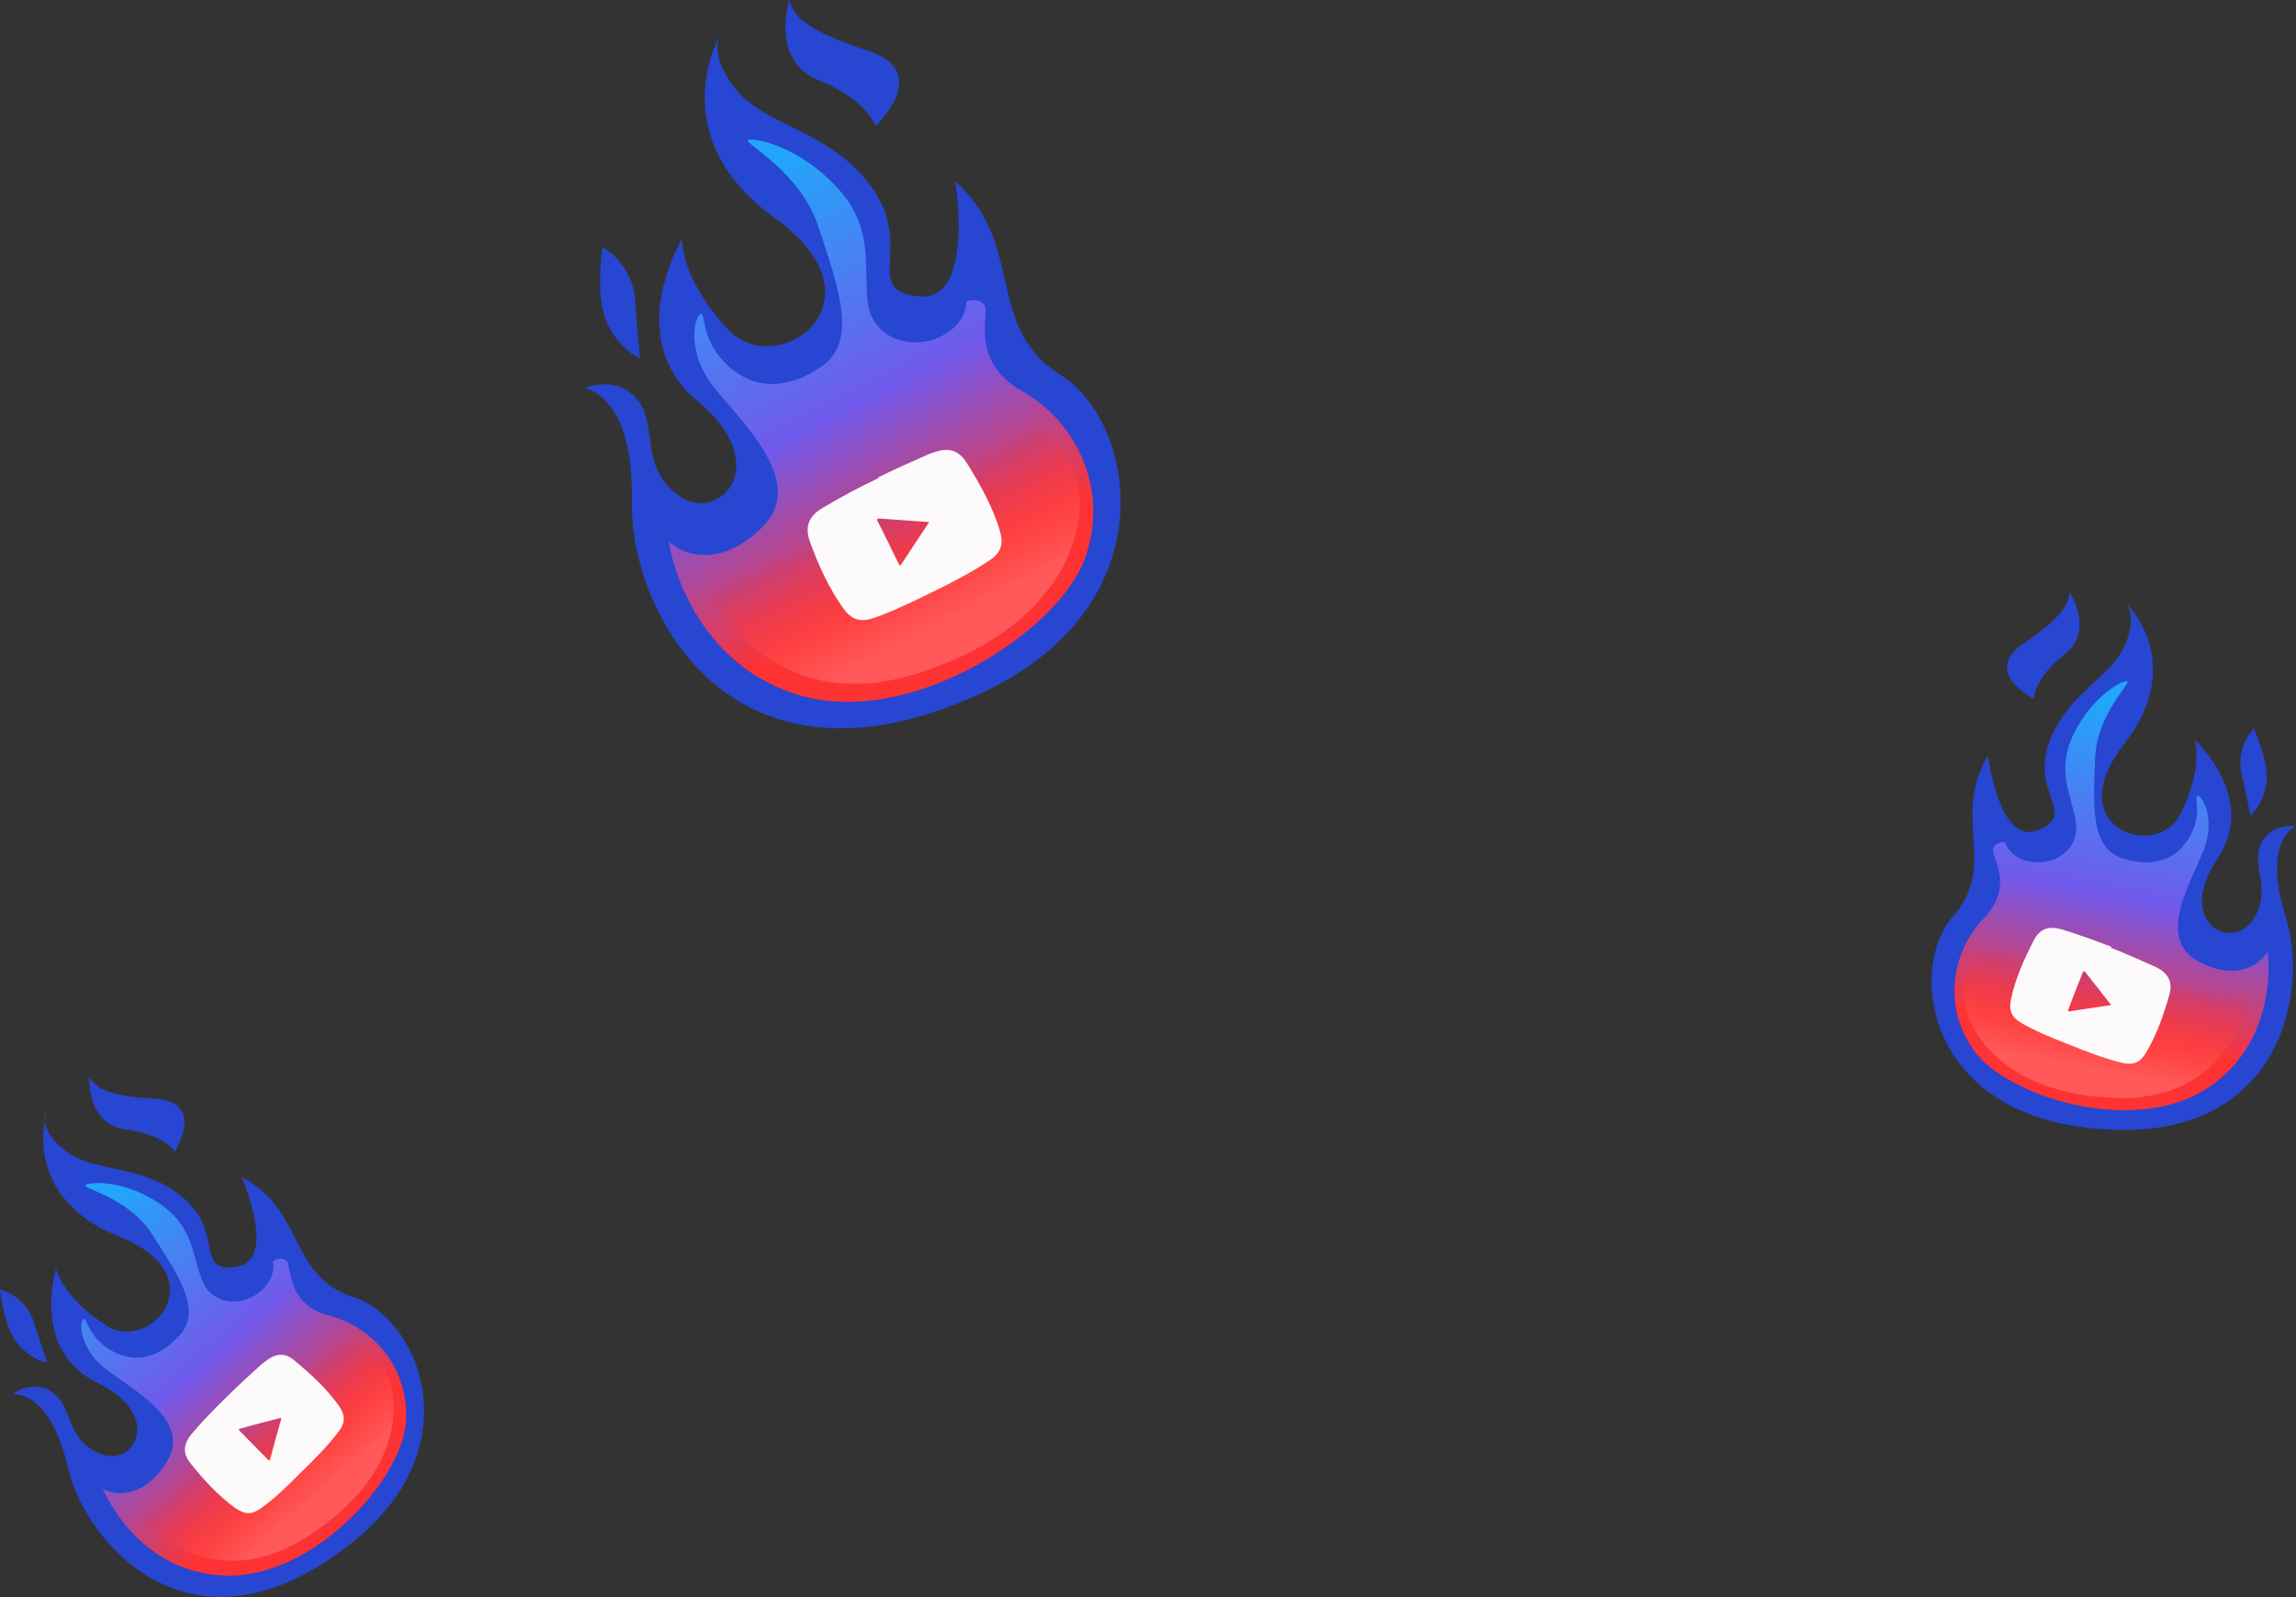 <?xml version="1.0" encoding="UTF-8"?>
<svg id="Layer_2" data-name="Layer 2" xmlns="http://www.w3.org/2000/svg" xmlns:xlink="http://www.w3.org/1999/xlink" viewBox="0 0 51.67 35.95">
  <rect x="0" y="0" width="51.67" height="35.95" fill="#333333" stroke="none"/>
  <defs>
    <style>
      .cls-1 {
        fill: #2746d2;
      }

      .cls-2 {
        fill: url(#linear-gradient-5);
      }

      .cls-3 {
        fill: url(#linear-gradient-6);
      }

      .cls-4 {
        fill: url(#linear-gradient-4);
      }

      .cls-5 {
        fill: url(#linear-gradient-3);
      }

      .cls-6 {
        fill: url(#linear-gradient-2);
      }

      .cls-7 {
        fill: url(#linear-gradient);
      }

      .cls-8 {
        fill: #fcfafa;
      }
    </style>
    <linearGradient id="linear-gradient" x1="-310.3" y1="-75.22" x2="-311.21" y2="-87.04" gradientTransform="translate(336.57 -36.76) rotate(-22.94)" gradientUnits="userSpaceOnUse">
      <stop offset=".16" stop-color="#fd3333"/>
      <stop offset=".52" stop-color="#7159eb"/>
      <stop offset="1" stop-color="#21a6fa"/>
    </linearGradient>
    <linearGradient id="linear-gradient-2" x1="-310.62" y1="-80.33" x2="-310.33" y2="-76.12" gradientTransform="translate(336.57 -36.76) rotate(-22.94)" gradientUnits="userSpaceOnUse">
      <stop offset=".26" stop-color="#ff2929" stop-opacity="0"/>
      <stop offset="1" stop-color="#ff5959"/>
    </linearGradient>
    <linearGradient id="linear-gradient-3" x1="-523.43" y1="-180.06" x2="-524.1" y2="-188.84" gradientTransform="translate(532.9 -139.76) rotate(-37.31)" xlink:href="#linear-gradient"/>
    <linearGradient id="linear-gradient-4" x1="-523.66" y1="-183.85" x2="-523.44" y2="-180.72" gradientTransform="translate(532.9 -139.76) rotate(-37.31)" xlink:href="#linear-gradient-2"/>
    <linearGradient id="linear-gradient-5" x1="-81.51" y1="-.3" x2="-82.18" y2="-9.08" gradientTransform="translate(-33.99 15.56) rotate(-173.33) scale(1 -1)" xlink:href="#linear-gradient"/>
    <linearGradient id="linear-gradient-6" x1="-81.74" y1="-4.09" x2="-81.52" y2="-.96" gradientTransform="translate(-33.99 15.56) rotate(-173.33) scale(1 -1)" xlink:href="#linear-gradient-2"/>
  </defs>
  <g id="Layer_1-2" data-name="Layer 1">
    <g>
      <g>
        <g>
          <path class="cls-1" d="M16.23.74s-1.39,2.29,1.21,4.17.04,3.68-1.05,2.51-1.04-2.04-1.04-2.04c0,0-1.37,2.23.36,3.66s.46,2.77-.44,2.11-.45-1.58-.93-2.16-1.2-.25-1.2-.25c0,0,1.13.1,1.08,2.56s2.24,6.89,7.84,4.31c4.23-1.94,3.54-6.08,1.81-7.17s-.77-2.92-2.37-4.36c0,0,.44,2.73-.83,2.59s-.11-1.09-1.02-2.41-2.42-1.41-3.09-2.25-.33-1.28-.33-1.28Z"/>
          <path class="cls-1" d="M17.76,0s-.44,1.36.67,1.81,1.27,1.03,1.27,1.03c0,0,1.31-1.22-.17-1.7-1.48-.48-1.67-.81-1.77-1.14Z"/>
          <path class="cls-1" d="M13.56,5.56s-.16.99.06,1.6.74.91.77.9-.04-.36-.09-1.25-.74-1.25-.74-1.25Z"/>
        </g>
        <path class="cls-7" d="M15.06,12.17c-.05-.06.35,2.7,2.91,3.47s5.89-1.48,6.45-3.08-.24-3.1-1.42-3.76-.73-1.72-.84-1.92-.41-.1-.41-.1c0,0,.02.54-.64.82s-1.51,0-1.59-.85.14-1.65-.7-2.55-1.83-1.11-1.98-1.05,1.16.67,1.58,1.96.91,2.55.08,3.13-1.61.51-2.18-.07-.43-1.16-.56-1.1-.34.86.34,1.69,2.05,2.13,1.05,3.11-1.87.57-2.09.31Z"/>
        <path class="cls-6" d="M15.64,12.83s1.38,3.45,4.96,2.34c3.58-1.11,4.04-3.66,3.52-4.69s-1.66-1.49-1.98-1.93-.24-1.12-.24-1.12"/>
      </g>
      <g>
        <g>
          <path class="cls-1" d="M1.04,25.05s-.58,1.9,1.64,2.78c2.22.88.7,2.64-.29,2s-1.13-1.28-1.13-1.28c0,0-.57,1.85.93,2.57s.84,1.91.07,1.6-.62-1.05-1.07-1.38-.91.04-.91.04c0,0,.83-.14,1.25,1.65s2.88,4.54,6.44,1.65c2.68-2.18,1.43-5.03-.02-5.49s-1.09-1.96-2.51-2.7c0,0,.82,1.88-.12,2.02s-.28-.76-1.18-1.54-2-.57-2.64-1.05-.48-.86-.48-.86Z"/>
          <path class="cls-1" d="M2.01,24.24s-.07,1.06.82,1.18,1.1.5,1.1.5c0,0,.72-1.12-.44-1.19s-1.35-.28-1.48-.49Z"/>
          <path class="cls-1" d="M0,29.02s.07.74.34,1.14.7.52.72.5-.1-.25-.29-.88S0,29.02,0,29.02Z"/>
        </g>
        <path class="cls-5" d="M2.31,33.5s.75,1.88,2.74,1.96,3.97-2.15,4.08-3.41-.75-2.19-1.72-2.44-.84-1.11-.96-1.23-.31,0-.31,0c0,0,.11.38-.31.71s-1.09.28-1.3-.32-.21-1.21-.98-1.71-1.52-.47-1.62-.39.96.27,1.5,1.12,1.13,1.67.63,2.24-1.06.66-1.58.35-.52-.76-.61-.69-.09.68.56,1.16,1.87,1.15,1.33,2.04-1.24.75-1.45.61Z"/>
        <path class="cls-4" d="M2.84,33.86s1.63,2.23,4,.77c2.37-1.46,2.24-3.38,1.67-4.03s-1.47-.76-1.78-1.03-.38-.76-.38-.76"/>
      </g>
      <g>
        <g>
          <path class="cls-1" d="M47.8,13.52s1.47,1.34,0,3.23.74,2.63,1.27,1.57.32-1.67.32-1.67c0,0,1.44,1.3.51,2.68s.25,2.07.76,1.42,0-1.22.21-1.73.8-.43.8-.43c0,0-.78.3-.23,2.05s-.16,5.38-4.7,4.71c-3.42-.51-3.79-3.6-2.78-4.74s-.06-2.24.78-3.6c0,0,.25,2.04,1.13,1.67s-.15-.8.23-1.93,1.43-1.51,1.73-2.25-.03-.98-.03-.98Z"/>
          <path class="cls-1" d="M46.56,13.3s.6.88-.1,1.43-.69,1-.69,1c0,0-1.19-.6-.23-1.25s1.02-.93,1.03-1.18Z"/>
          <path class="cls-1" d="M50.72,16.4s.32.67.29,1.15-.34.8-.36.8-.05-.27-.2-.91.27-1.04.27-1.04Z"/>
        </g>
        <path class="cls-2" d="M51.02,21.42c.02-.05.31,2-1.36,3.08s-4.51.17-5.24-.86-.47-2.26.23-2.98.16-1.38.2-1.55.27-.16.27-.16c0,0,.1.39.63.45s1.08-.31.96-.94-.44-1.15-.03-1.97,1.07-1.18,1.19-1.16-.68.72-.72,1.73-.12,2.01.6,2.25,1.25.03,1.54-.5.06-.92.17-.9.42.54.11,1.28-1.02,1.94-.11,2.44,1.45.02,1.56-.21Z"/>
        <path class="cls-3" d="M50.74,22.01s-.27,2.75-3.05,2.7-3.65-1.77-3.49-2.61.87-1.4,1.01-1.79-.06-.85-.06-.85"/>
      </g>
      <path class="cls-8" d="M19.77,10.74c.34-.17.73-.34,1.11-.51.04-.02.07-.03.11-.04.35-.13.59-.07.78.25.29.47.57.96.73,1.5.09.3.03.5-.23.67-.43.29-.89.52-1.36.75-.41.2-.82.4-1.25.55-.31.1-.5.04-.69-.23-.32-.45-.55-.96-.74-1.48-.13-.35-.03-.59.3-.78.39-.23.79-.45,1.24-.66ZM20.92,11.75c-.39-.03-.76-.05-1.13-.08-.06,0-.06.02-.04.06.16.31.31.63.47.95.02.04.04.07.07.01.2-.31.41-.62.62-.94Z"/>
      <path class="cls-8" d="M47.5,21.33c.3.11.62.26.94.4.03.01.06.03.09.04.27.14.37.33.29.62-.13.45-.28.89-.52,1.29-.13.23-.29.3-.54.24-.42-.1-.82-.26-1.22-.42-.35-.14-.71-.28-1.04-.47-.24-.14-.3-.29-.24-.56.1-.46.29-.88.5-1.29.14-.28.34-.35.65-.26.36.11.72.24,1.11.39ZM47.51,22.62c-.2-.26-.39-.5-.58-.74-.03-.04-.05-.02-.06.01-.11.27-.22.55-.32.82-.01.03-.02.06.03.05.3-.05.61-.09.93-.14Z"/>
      <path class="cls-8" d="M5.14,31.4c.23-.23.49-.46.75-.7.02-.02.05-.04.08-.06.24-.19.45-.21.68,0,.36.3.7.61.97.99.15.21.16.38,0,.59-.26.34-.57.65-.88.95-.27.27-.54.54-.85.76-.22.17-.38.16-.61,0-.38-.28-.69-.62-.98-.98-.2-.24-.18-.45.03-.7.25-.29.51-.56.81-.85ZM6.32,31.91c-.32.08-.62.16-.91.24-.05.01-.04.03-.01.06.21.21.41.42.62.63.03.03.05.04.06,0,.08-.3.16-.6.25-.91Z"/>
    </g>
  </g>
</svg>
